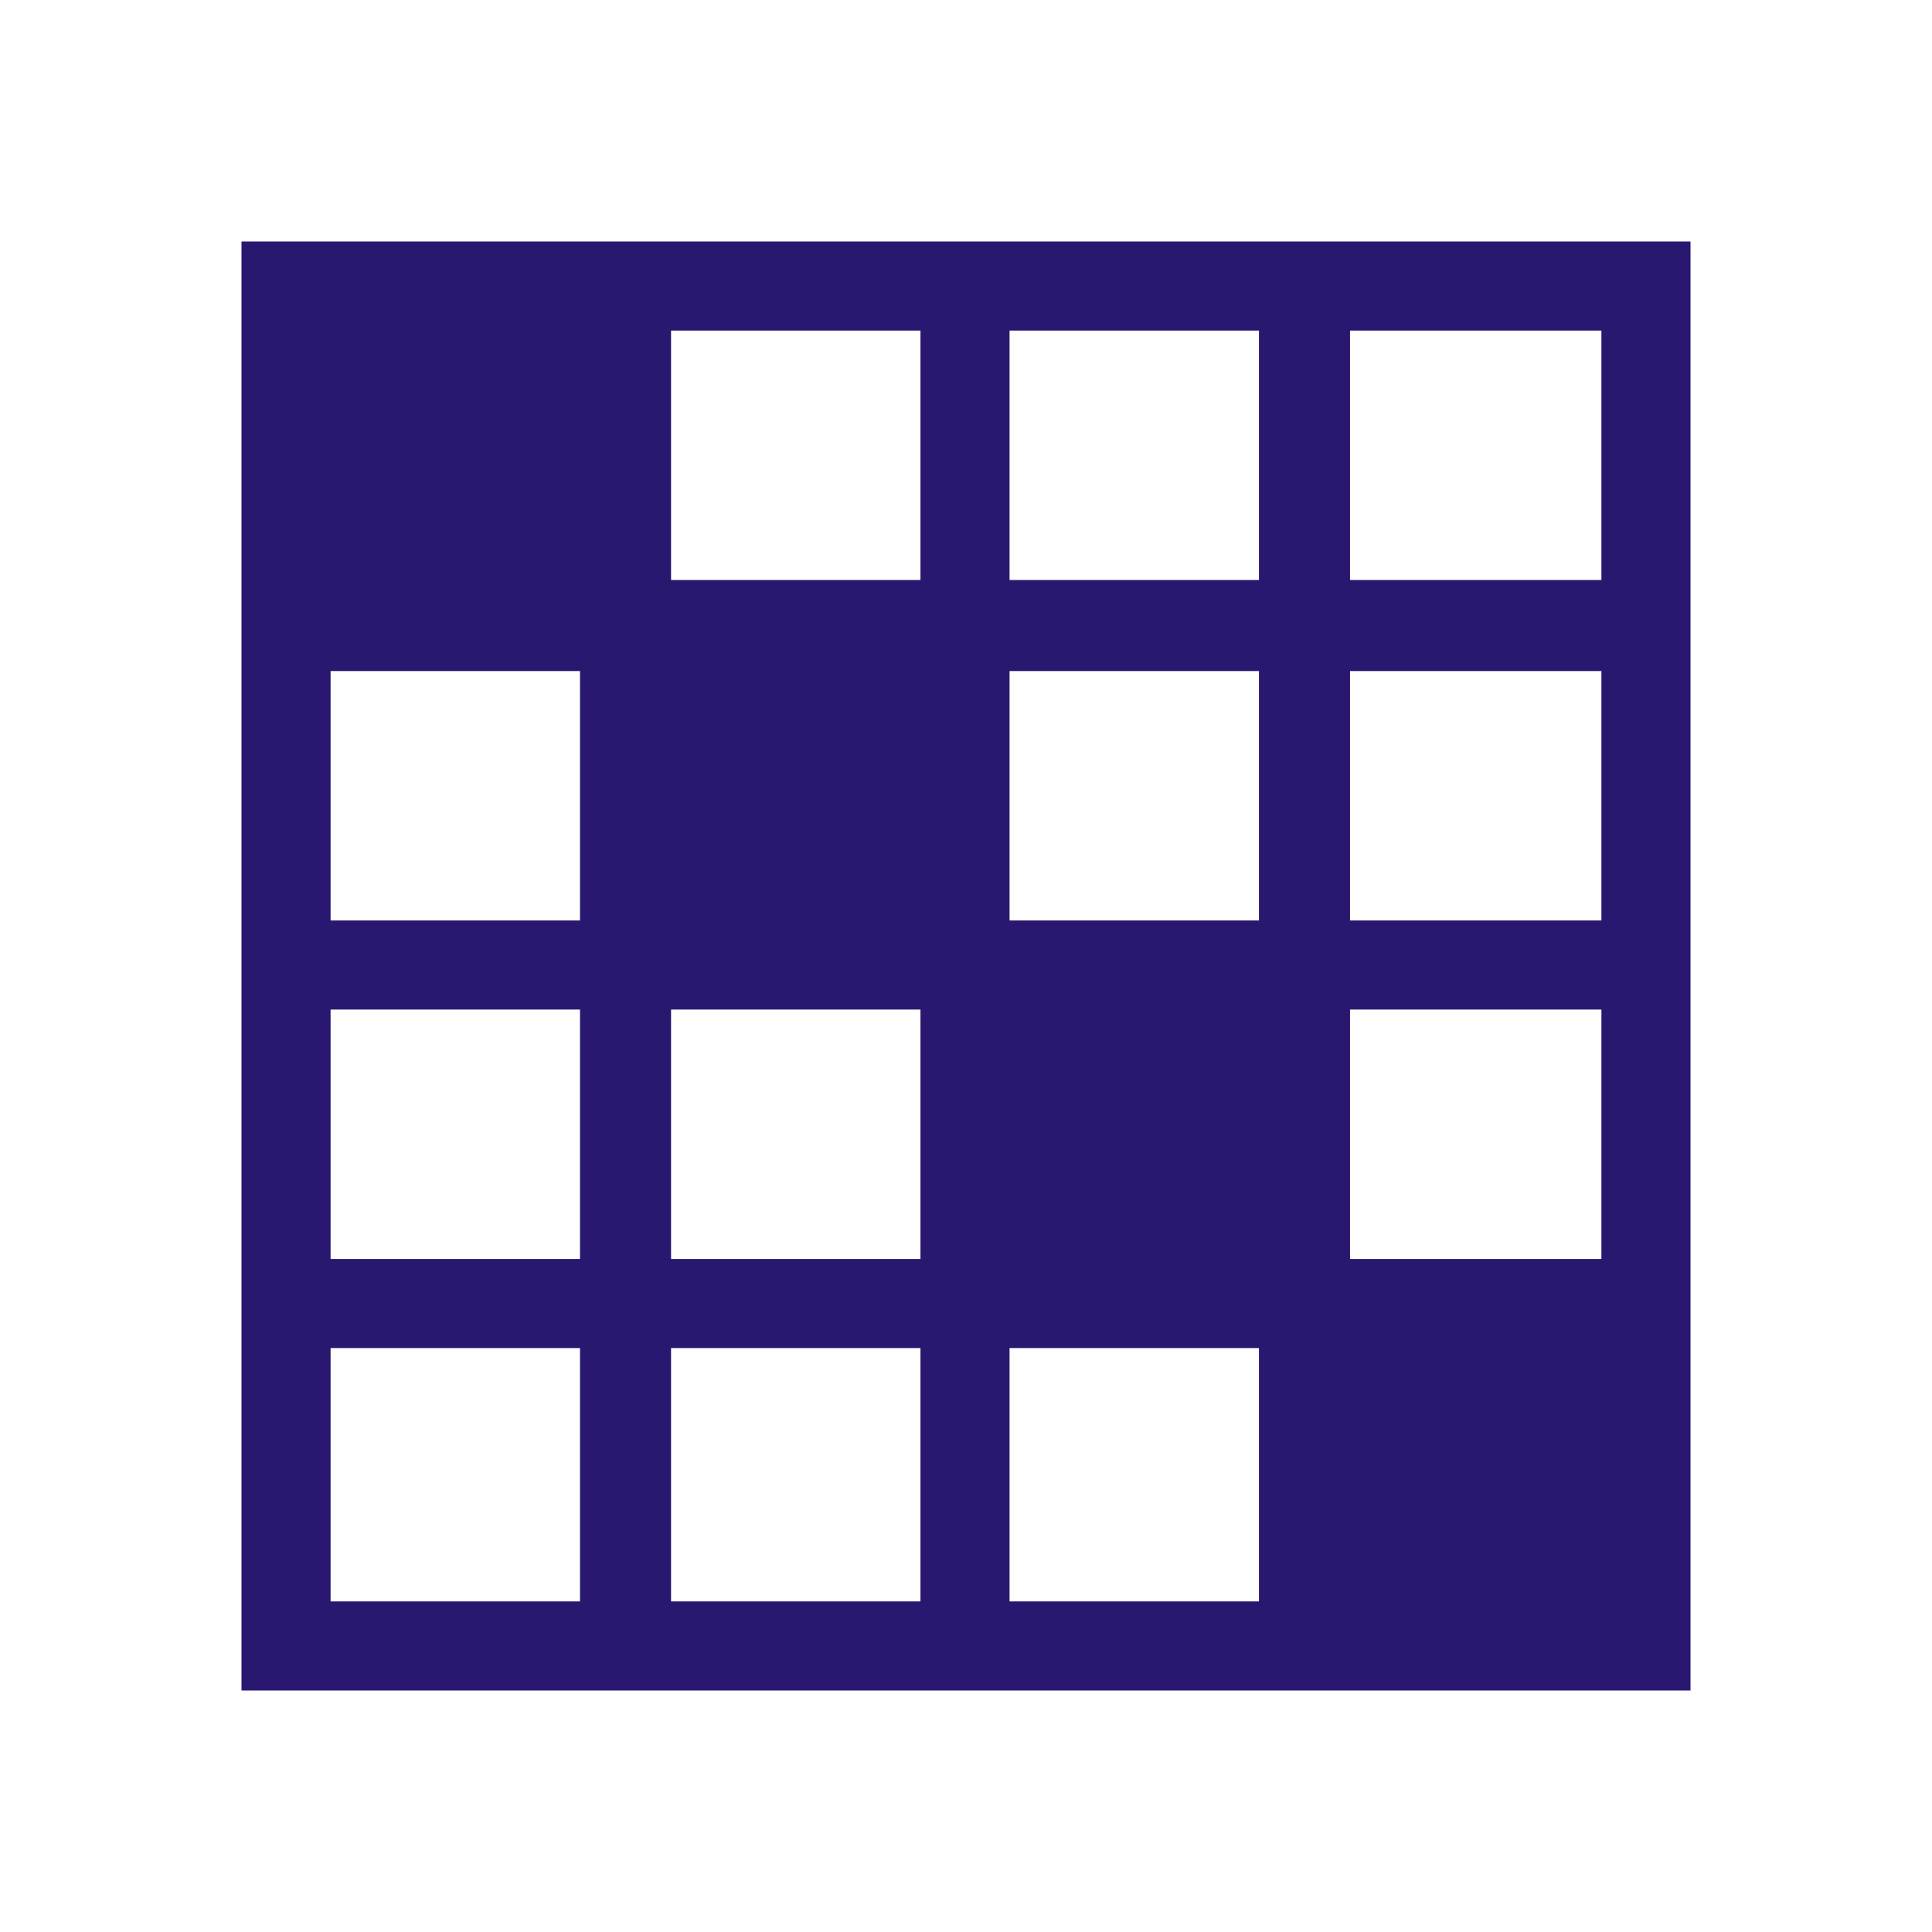 <svg width="120" height="120" viewBox="0 0 120 120" fill="none" xmlns="http://www.w3.org/2000/svg">
<path d="M15 105V15H105V105H15ZM20.533 36.025H36.025V20.533H20.533V36.025ZM41.68 36.025H57.172V20.533H41.68V36.025ZM62.705 36.025H78.197V20.533H62.705V36.025ZM83.853 36.025H99.467V20.533H83.853V36.025ZM20.533 57.172H36.025V41.68H20.533V57.172ZM41.68 57.172H57.172V41.68H41.68V57.172ZM62.705 57.172H78.197V41.68H62.705V57.172ZM83.853 57.172H99.467V41.68H83.853V57.172ZM20.533 78.197H36.025V62.705H20.533V78.197ZM41.68 78.197H57.172V62.705H41.68V78.197ZM62.705 78.197H78.197V62.705H62.705V78.197ZM83.853 78.197H99.467V62.705H83.853V78.197ZM20.533 99.467H36.025V83.73H20.533V99.467ZM41.68 99.467H57.172V83.73H41.68V99.467ZM62.705 99.467H78.197V83.73H62.705V99.467ZM83.853 99.467H99.467V83.73H83.853V99.467Z" fill="#291770"/>
<path d="M17.5 17.5H37.5V37.5H17.5V17.5Z" fill="#291770"/>
<path d="M38.75 38.75H58.75V58.75H38.75V38.75Z" fill="#291770"/>
<path d="M60 60H80V80H60V60Z" fill="#291770"/>
<path d="M81.25 81.25H101.25V101.25H81.25V81.25Z" fill="#291770"/>
</svg>
